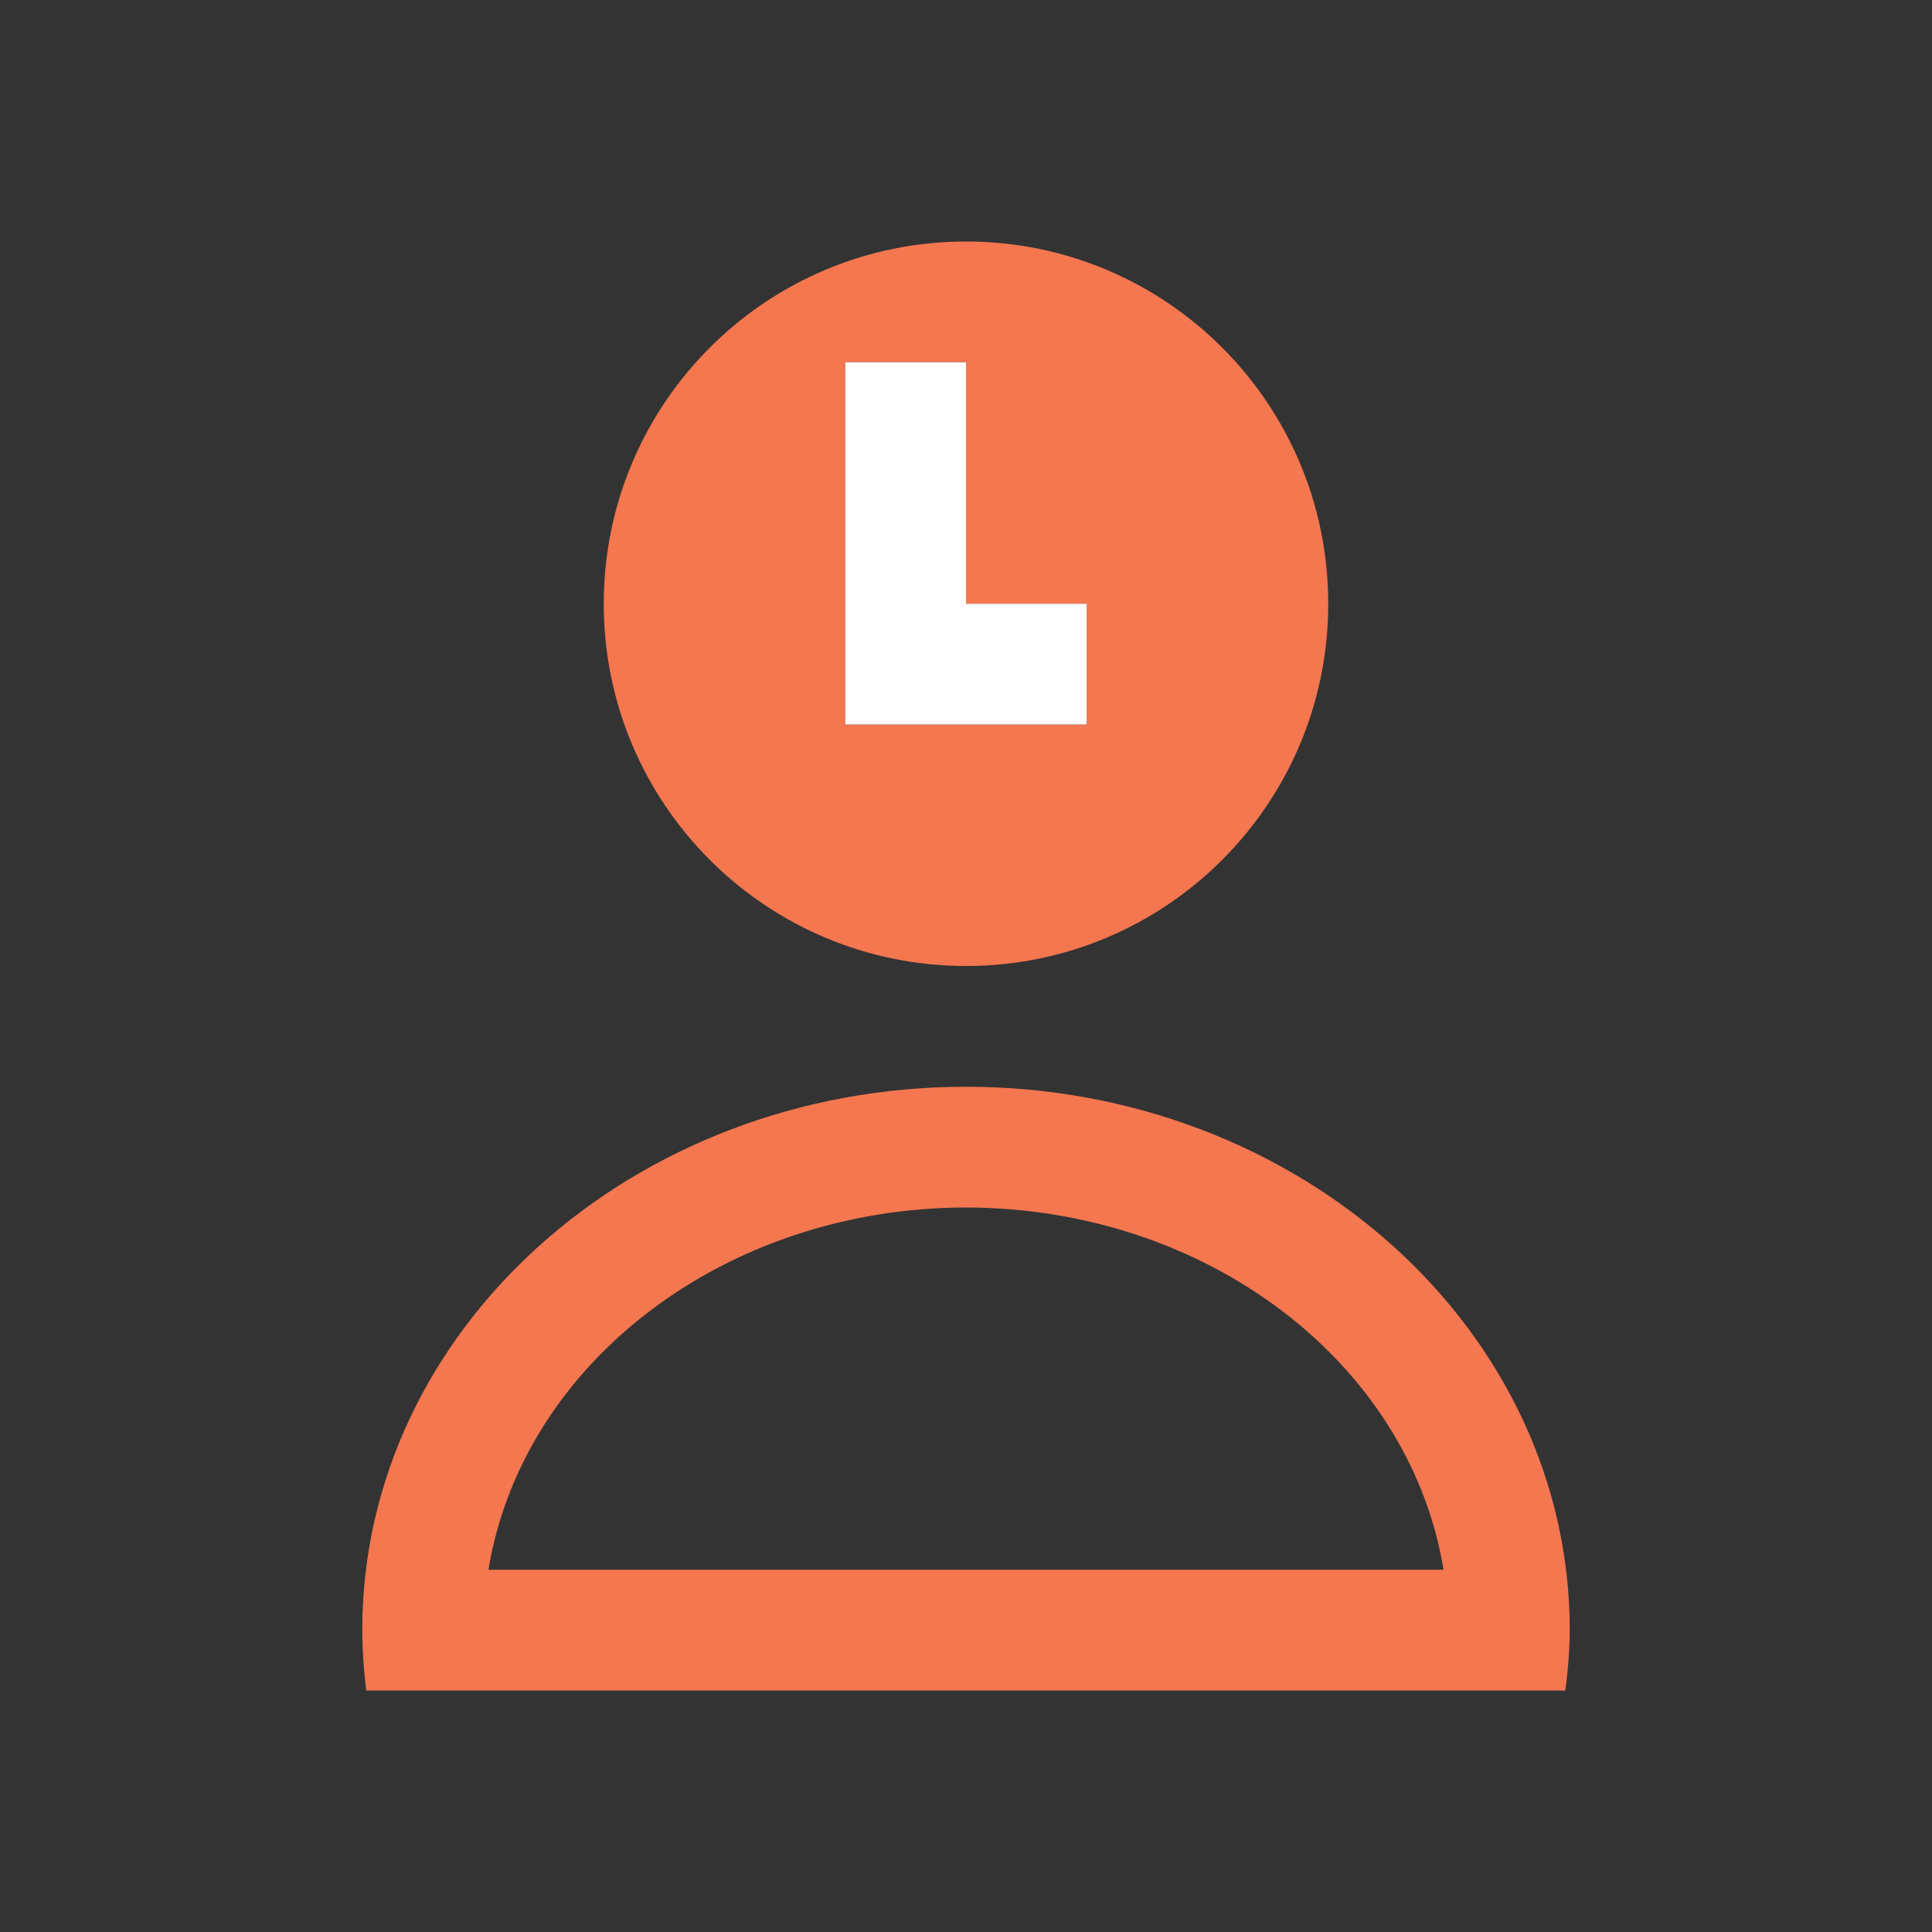 <?xml version="1.0"?>
<!-- Created with Inkscape (http://www.inkscape.org/) -->
<svg xmlns:dc="http://purl.org/dc/elements/1.1/" xmlns:cc="http://creativecommons.org/ns#" xmlns:rdf="http://www.w3.org/1999/02/22-rdf-syntax-ns#" xmlns:svg="http://www.w3.org/2000/svg" xmlns="http://www.w3.org/2000/svg" xmlns:sodipodi="http://sodipodi.sourceforge.net/DTD/sodipodi-0.dtd" xmlns:inkscape="http://www.inkscape.org/namespaces/inkscape" width="16" height="16" id="svg3049" version="1.1" inkscape:version="0.91 r13725" sodipodi:docname="im-user-busy.svg" inkscape:export-filename="/home/uri/.kde/share/icons/NITRUX-KDE/16x16/actions/view-right-new.png" inkscape:export-xdpi="30" inkscape:export-ydpi="30" viewBox="0 0 16 16">
  <rect x="0" y="0" width="16" height="16" fill="#333333" stroke="none"/>
  <defs id="defs3051">
    <style type="text/css" id="current-color-scheme">
      .ColorScheme-Text {
        color:#4d4d4d;
      }
      .ColorScheme-Background {
        color:#eff0f1;
      }
      .ColorScheme-Highlight {
        color:#3daee9;
      }
      .ColorScheme-ViewText {
        color:#31363b;
      }
      .ColorScheme-ViewBackground {
        color:#fcfcfc;
      }
      .ColorScheme-ViewHover {
        color:#93cee9;
      }
      .ColorScheme-ViewFocus{
        color:#3daee9;
      }
      .ColorScheme-ButtonText {
        color:#31363b;
      }
      .ColorScheme-ButtonBackground {
        color:#eff0f1;
      }
      .ColorScheme-ButtonHover {
        color:#93cee9;
      }
      .ColorScheme-ButtonFocus{
        color:#3daee9;
      }
      </style>
    <clipPath id="clipPath4160" clipPathUnits="userSpaceOnUse">
      <rect y="1023.362" x="7" height="1" width="1" id="rect4162" style="opacity:1;fill:currentColor;fill-opacity:1;stroke:none;stroke-opacity:1" class="ColorScheme-Text"/>
    </clipPath>
    <clipPath clipPathUnits="userSpaceOnUse" id="clipPath4160-3">
      <rect style="opacity:1;fill:currentColor;fill-opacity:1;stroke:none;stroke-opacity:1" id="rect4162-5" width="1" height="1" x="7" y="1023.362" class="ColorScheme-Text"/>
    </clipPath>
    <clipPath id="clipPath4160-0" clipPathUnits="userSpaceOnUse">
      <rect y="1023.362" x="7" height="1" width="1" id="rect4162-1" style="opacity:1;fill:currentColor;fill-opacity:1;stroke:none;stroke-opacity:1" class="ColorScheme-Text"/>
    </clipPath>
  </defs>
  <sodipodi:namedview id="base" pagecolor="#ffffff" bordercolor="#666666" borderopacity="1.0" inkscape:pageopacity="0.0" inkscape:pageshadow="2" inkscape:zoom="97.645224" inkscape:cx="5.4367742" inkscape:cy="12.492701" inkscape:document-units="px" inkscape:current-layer="layer1" showgrid="true" fit-margin-top="0" fit-margin-left="0" fit-margin-right="0" fit-margin-bottom="0" inkscape:window-width="1920" inkscape:window-height="1008" inkscape:window-x="-4" inkscape:window-y="0" inkscape:window-maximized="1" inkscape:showpageshadow="false" borderlayer="true" inkscape:snap-bbox="true" inkscape:snap-global="true" inkscape:object-nodes="true">
    <inkscape:grid type="xygrid" id="grid4085"/>
    <sodipodi:guide position="2,14" orientation="12,0" id="guide4075"/>
    <sodipodi:guide position="2,2" orientation="0,12" id="guide4077"/>
    <sodipodi:guide position="14,2" orientation="-12,0" id="guide4079"/>
    <sodipodi:guide position="14,14" orientation="0,-12" id="guide4081"/>
  </sodipodi:namedview>
  <g inkscape:label="Capa 1" inkscape:groupmode="layer" id="layer1" transform="translate(-421.714,-531.791)">
    <path style="opacity:1;fill:#f47750;fill-opacity:1;stroke:none;stroke-opacity:1" d="M 8 2 C 6.343 2 5 3.343 5 5 C 5 6.657 6.343 8 8 8 C 9.657 8 11 6.657 11 5 C 11 3.343 9.657 2 8 2 z M 7 3 L 8 3 L 8 5 L 9 5 L 9 6 L 8 6 L 7 6 L 7 3 z M 8 9 C 5.239 9 3 11.015 3 13.5 C 3.001 13.667 3.012 13.834 3.033 14 L 4 14 L 4.045 14 L 11.955 14 L 12 14 L 12.963 14 C 12.986 13.834 12.998 13.667 13 13.5 C 13 11.015 10.761 9 8 9 z M 8 10 C 9.987 10.002 11.671 11.279 11.955 13 L 4.045 13 C 4.329 11.279 6.013 10.002 8 10 z " transform="translate(421.714,531.791)" id="path16"/>
    <path style="fill:#ffffff;fill-opacity:1;stroke:none;stroke-linecap:butt;stroke-linejoin:round" d="M 7 3 L 7 6 L 8 6 L 9 6 L 9 5 L 8 5 L 8 3 L 7 3 z " transform="translate(421.714,531.791)" id="rect4145"/>
  </g>
</svg>
